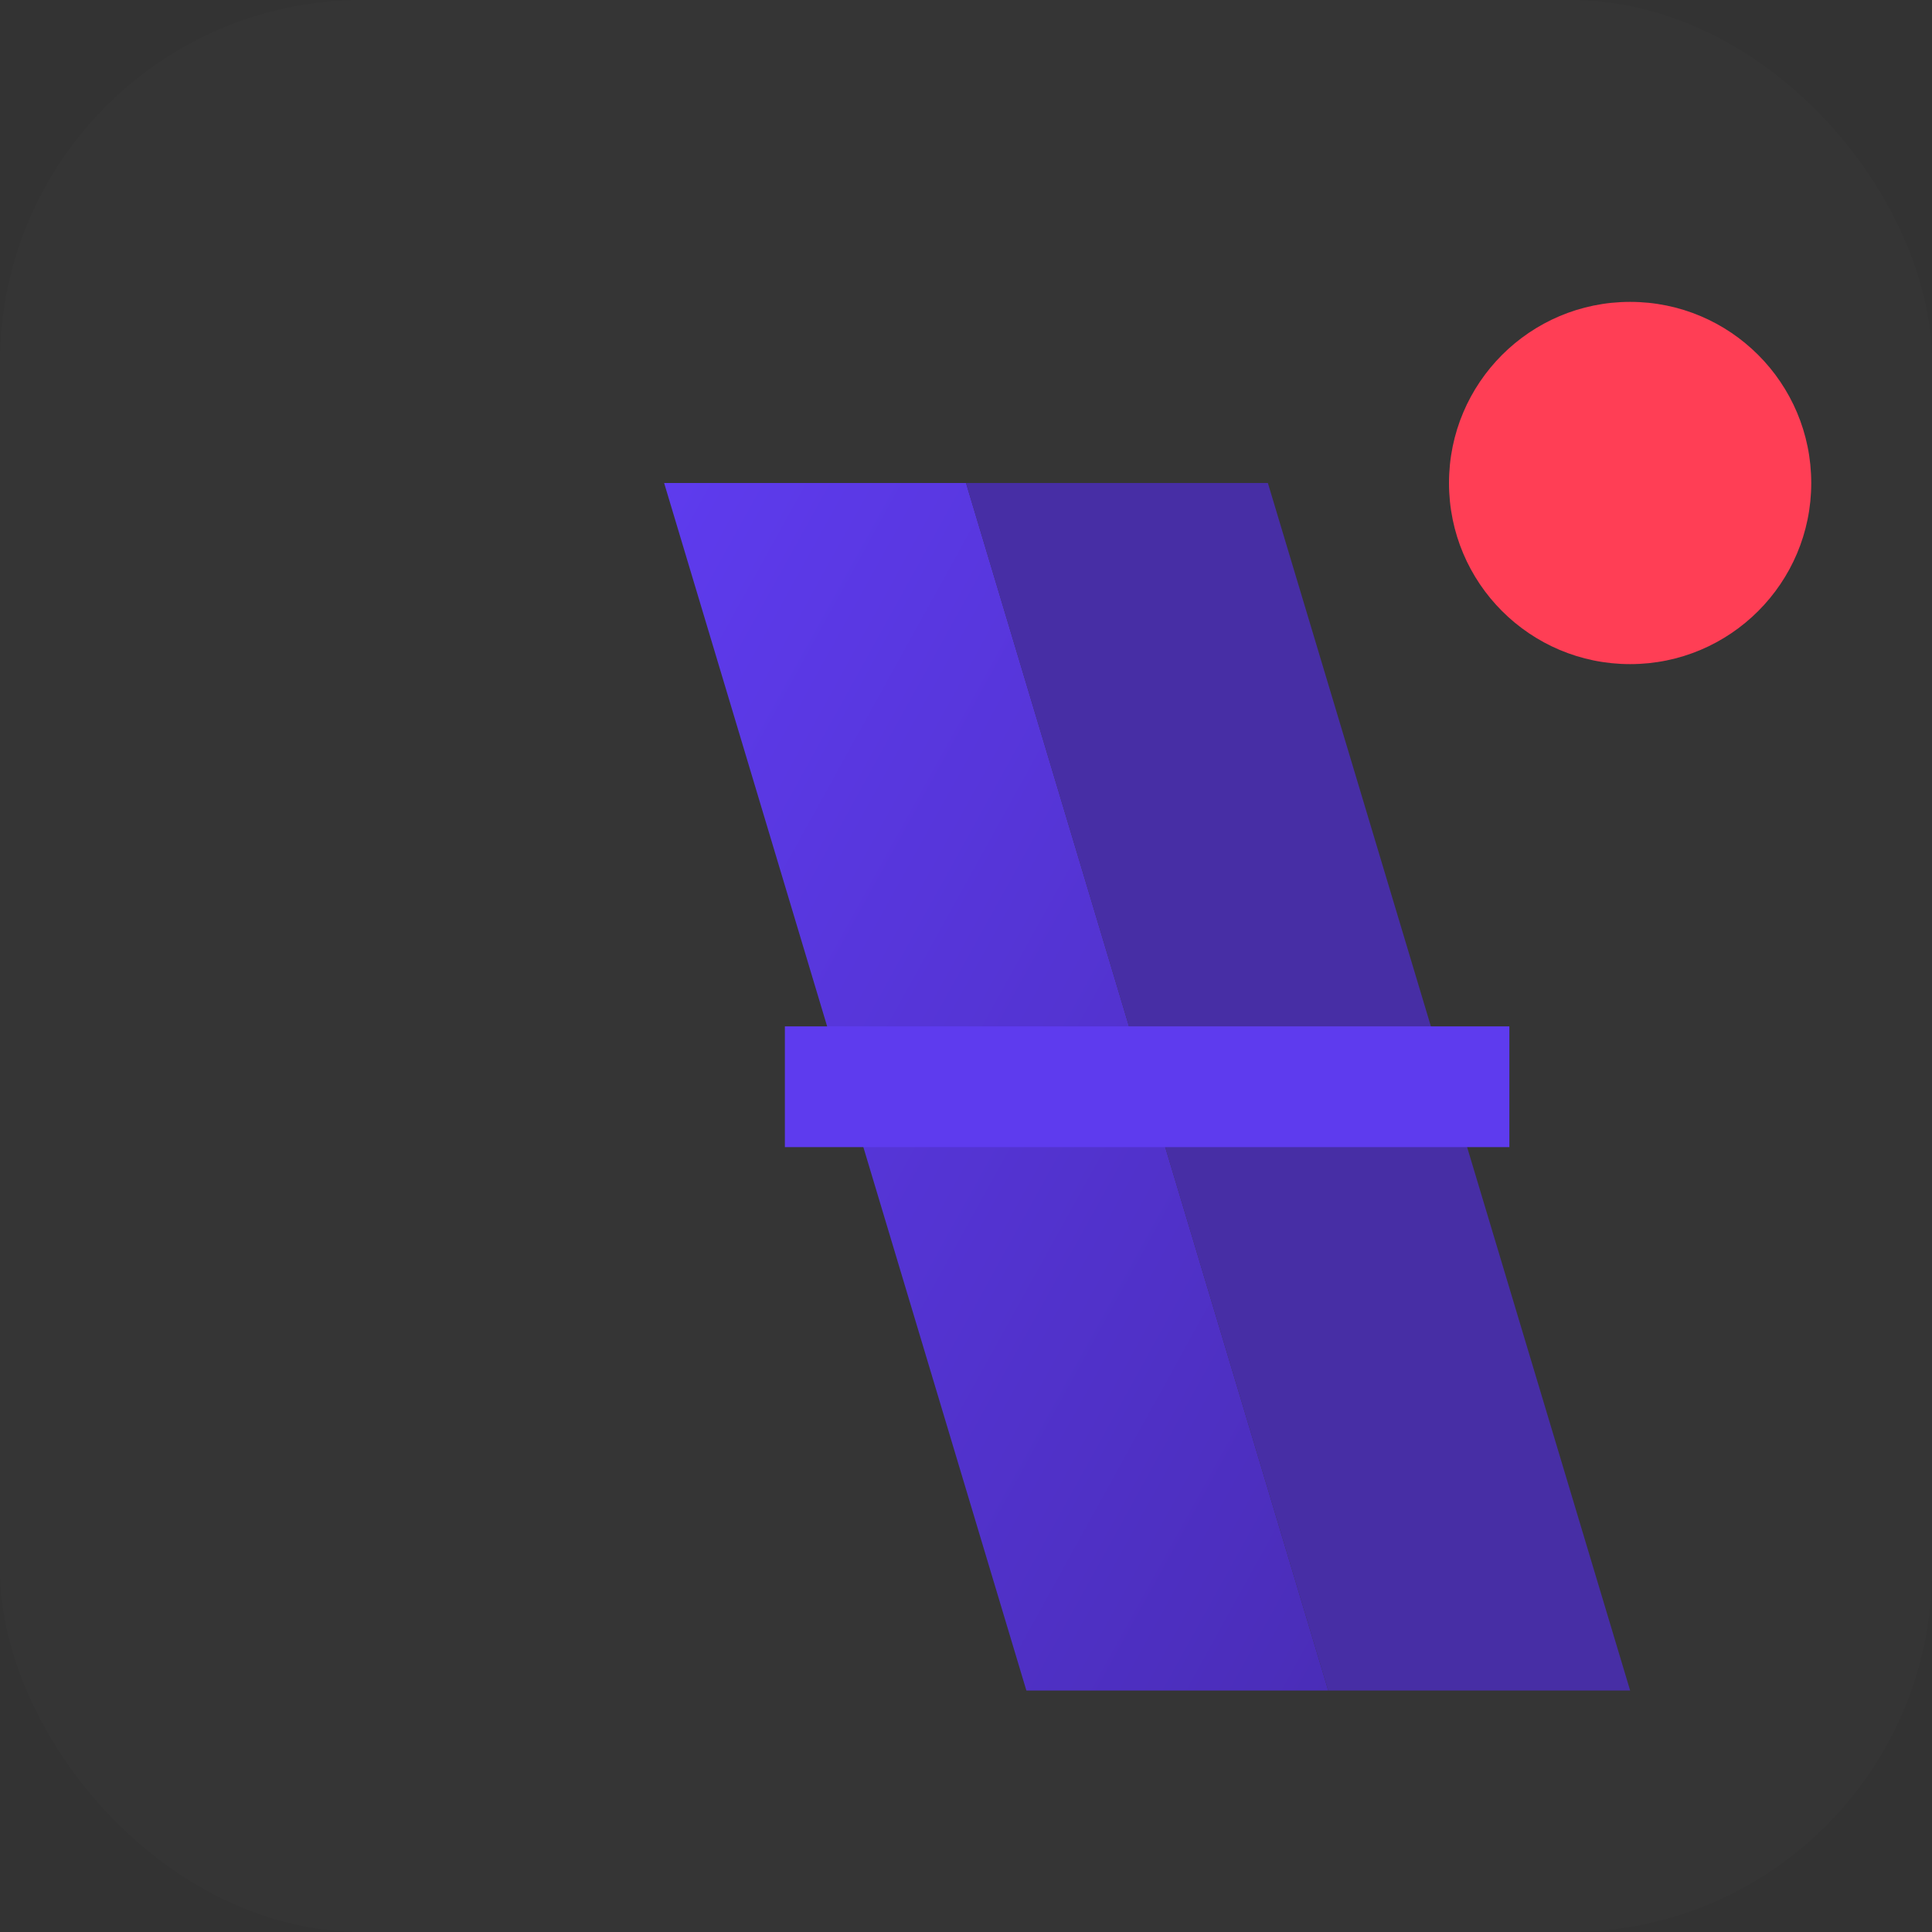 <svg xmlns="http://www.w3.org/2000/svg" viewBox="0 0 64 64" width="64" height="64">
  <rect x="0" y="0" width="64" height="64" fill="#333333" stroke="none"/>
  <!-- Favicon based on the logo's lettermark -->
  
  <!-- Background (optional) -->
  <rect width="64" height="64" rx="12" fill="#ffffff" opacity="0.01"/>
  
  <!-- Stylized A lettermark with refined geometry -->
  <g transform="translate(12, 8)">
    <!-- Main A shape with gradient -->
    <defs>
      <linearGradient id="faviconGradient" x1="0%" y1="0%" x2="100%" y2="100%">
        <stop offset="0%" stop-color="#5e3bee" />
        <stop offset="100%" stop-color="#4a2db8" />
      </linearGradient>
    </defs>
    
    <!-- Left side of A -->
    <path d="M22 48L10 8h10l12 40h-10z" fill="url(#faviconGradient)"/>
    
    <!-- Right side of A -->
    <path d="M32 48L20 8h10l12 40h-10z" fill="#4a2db8" opacity="0.85"/>
    
    <!-- Horizontal bar -->
    <line x1="14" y1="28" x2="38" y2="28" stroke="#5e3bee" stroke-width="4"/>
    
    <!-- Accent dot with pulse animation -->
    <circle cx="42" cy="8" r="6" fill="#ff3e55">
      <animate attributeName="opacity" values="0.7;1;0.7" dur="2s" repeatCount="indefinite" />
      <animate attributeName="r" values="5;6;5" dur="2s" repeatCount="indefinite" />
    </circle>
  </g>
</svg>
